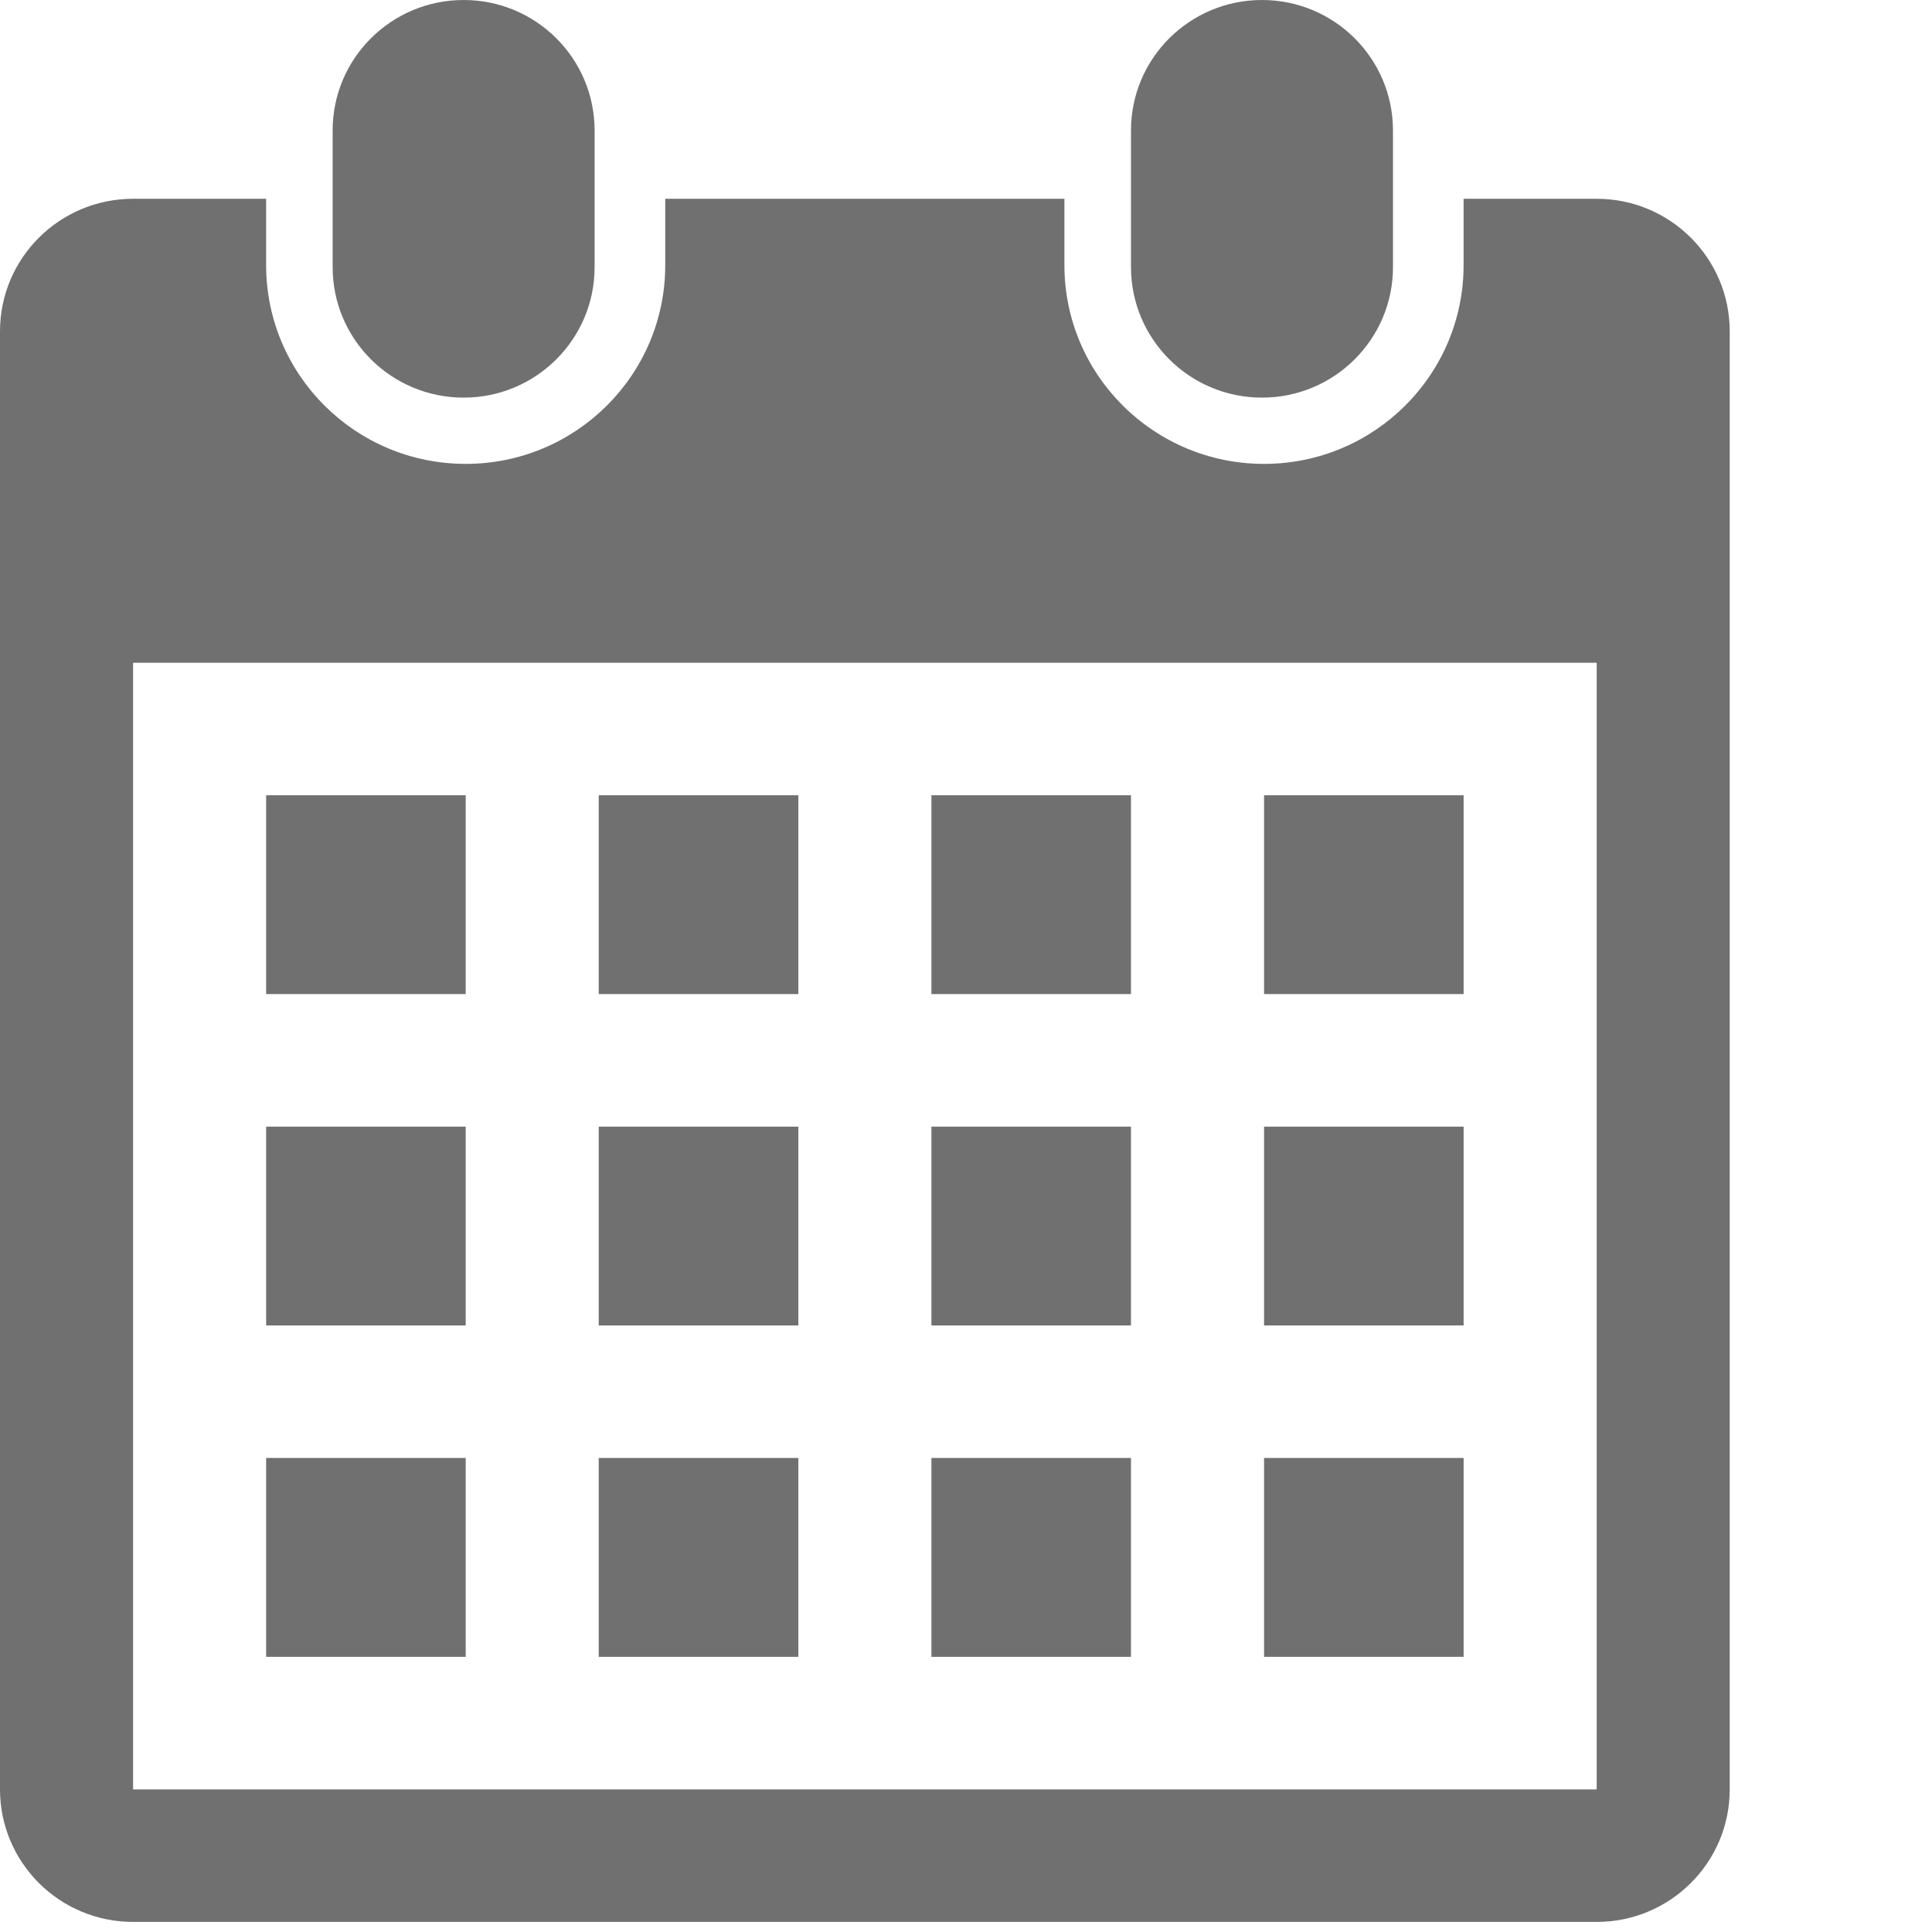 <?xml version="1.0" standalone="no"?><!DOCTYPE svg PUBLIC "-//W3C//DTD SVG 1.1//EN" "http://www.w3.org/Graphics/SVG/1.1/DTD/svg11.dtd"><svg t="1494470702925" class="icon" style="" viewBox="0 0 1024 1024" version="1.1" xmlns="http://www.w3.org/2000/svg" p-id="6612" xmlns:xlink="http://www.w3.org/1999/xlink" width="64" height="64"><defs><style type="text/css"></style></defs><path d="M846.278 1018.657 70.531 1018.657C31.566 1018.657 0 987.198 0 948.402L0 175.612c0-38.796 31.566-70.255 70.531-70.255l70.522 0 0 35.145c0 58.19 47.353 105.365 105.775 105.365 58.421 0 105.766-47.175 105.766-105.365l0-35.145 211.567 0 0 35.145c0 58.19 47.38 105.365 105.801 105.365 58.421 0 105.775-47.175 105.775-105.365l0-35.145 70.522 0c38.948 0 70.531 31.459 70.531 70.255l0 772.791C916.809 987.198 885.226 1018.657 846.278 1018.657zM846.278 351.268 70.531 351.268l0 597.134 775.747 0L846.278 351.268zM246.837 526.87 141.063 526.87 141.063 421.496l105.775 0L246.837 526.87zM246.837 702.526 141.063 702.526 141.063 597.134l105.775 0L246.837 702.526zM246.837 878.165 141.063 878.165 141.063 772.764l105.775 0L246.837 878.165zM423.144 526.87 317.342 526.87 317.342 421.496l105.801 0L423.144 526.87zM423.144 702.526 317.342 702.526 317.342 597.134l105.801 0L423.144 702.526zM423.144 878.165 317.342 878.165 317.342 772.764l105.801 0L423.144 878.165zM599.45 526.87 493.666 526.87 493.666 421.496l105.775 0L599.441 526.87zM599.45 702.526 493.666 702.526 493.666 597.134l105.775 0L599.441 702.526zM599.45 878.165 493.666 878.165 493.666 772.764l105.775 0L599.441 878.165zM775.756 526.87 669.981 526.87 669.981 421.496l105.775 0L775.756 526.87zM775.756 702.526 669.981 702.526 669.981 597.134l105.775 0L775.756 702.526zM775.756 878.165 669.981 878.165 669.981 772.764l105.775 0L775.756 878.165zM668.886 210.748c-38.351 0-69.436-30.969-69.436-69.169L599.45 69.142c0-38.2 31.085-69.142 69.436-69.142 38.324 0 69.418 30.943 69.418 69.142l0 72.446C738.304 179.788 707.201 210.748 668.886 210.748zM245.742 210.748c-38.351 0-69.436-30.969-69.436-69.169L176.306 69.142C176.306 30.943 207.391 0 245.742 0c38.324 0 69.409 30.943 69.409 69.142l0 72.446C315.16 179.788 284.067 210.748 245.742 210.748z" p-id="6613" fill="#707070"></path></svg>